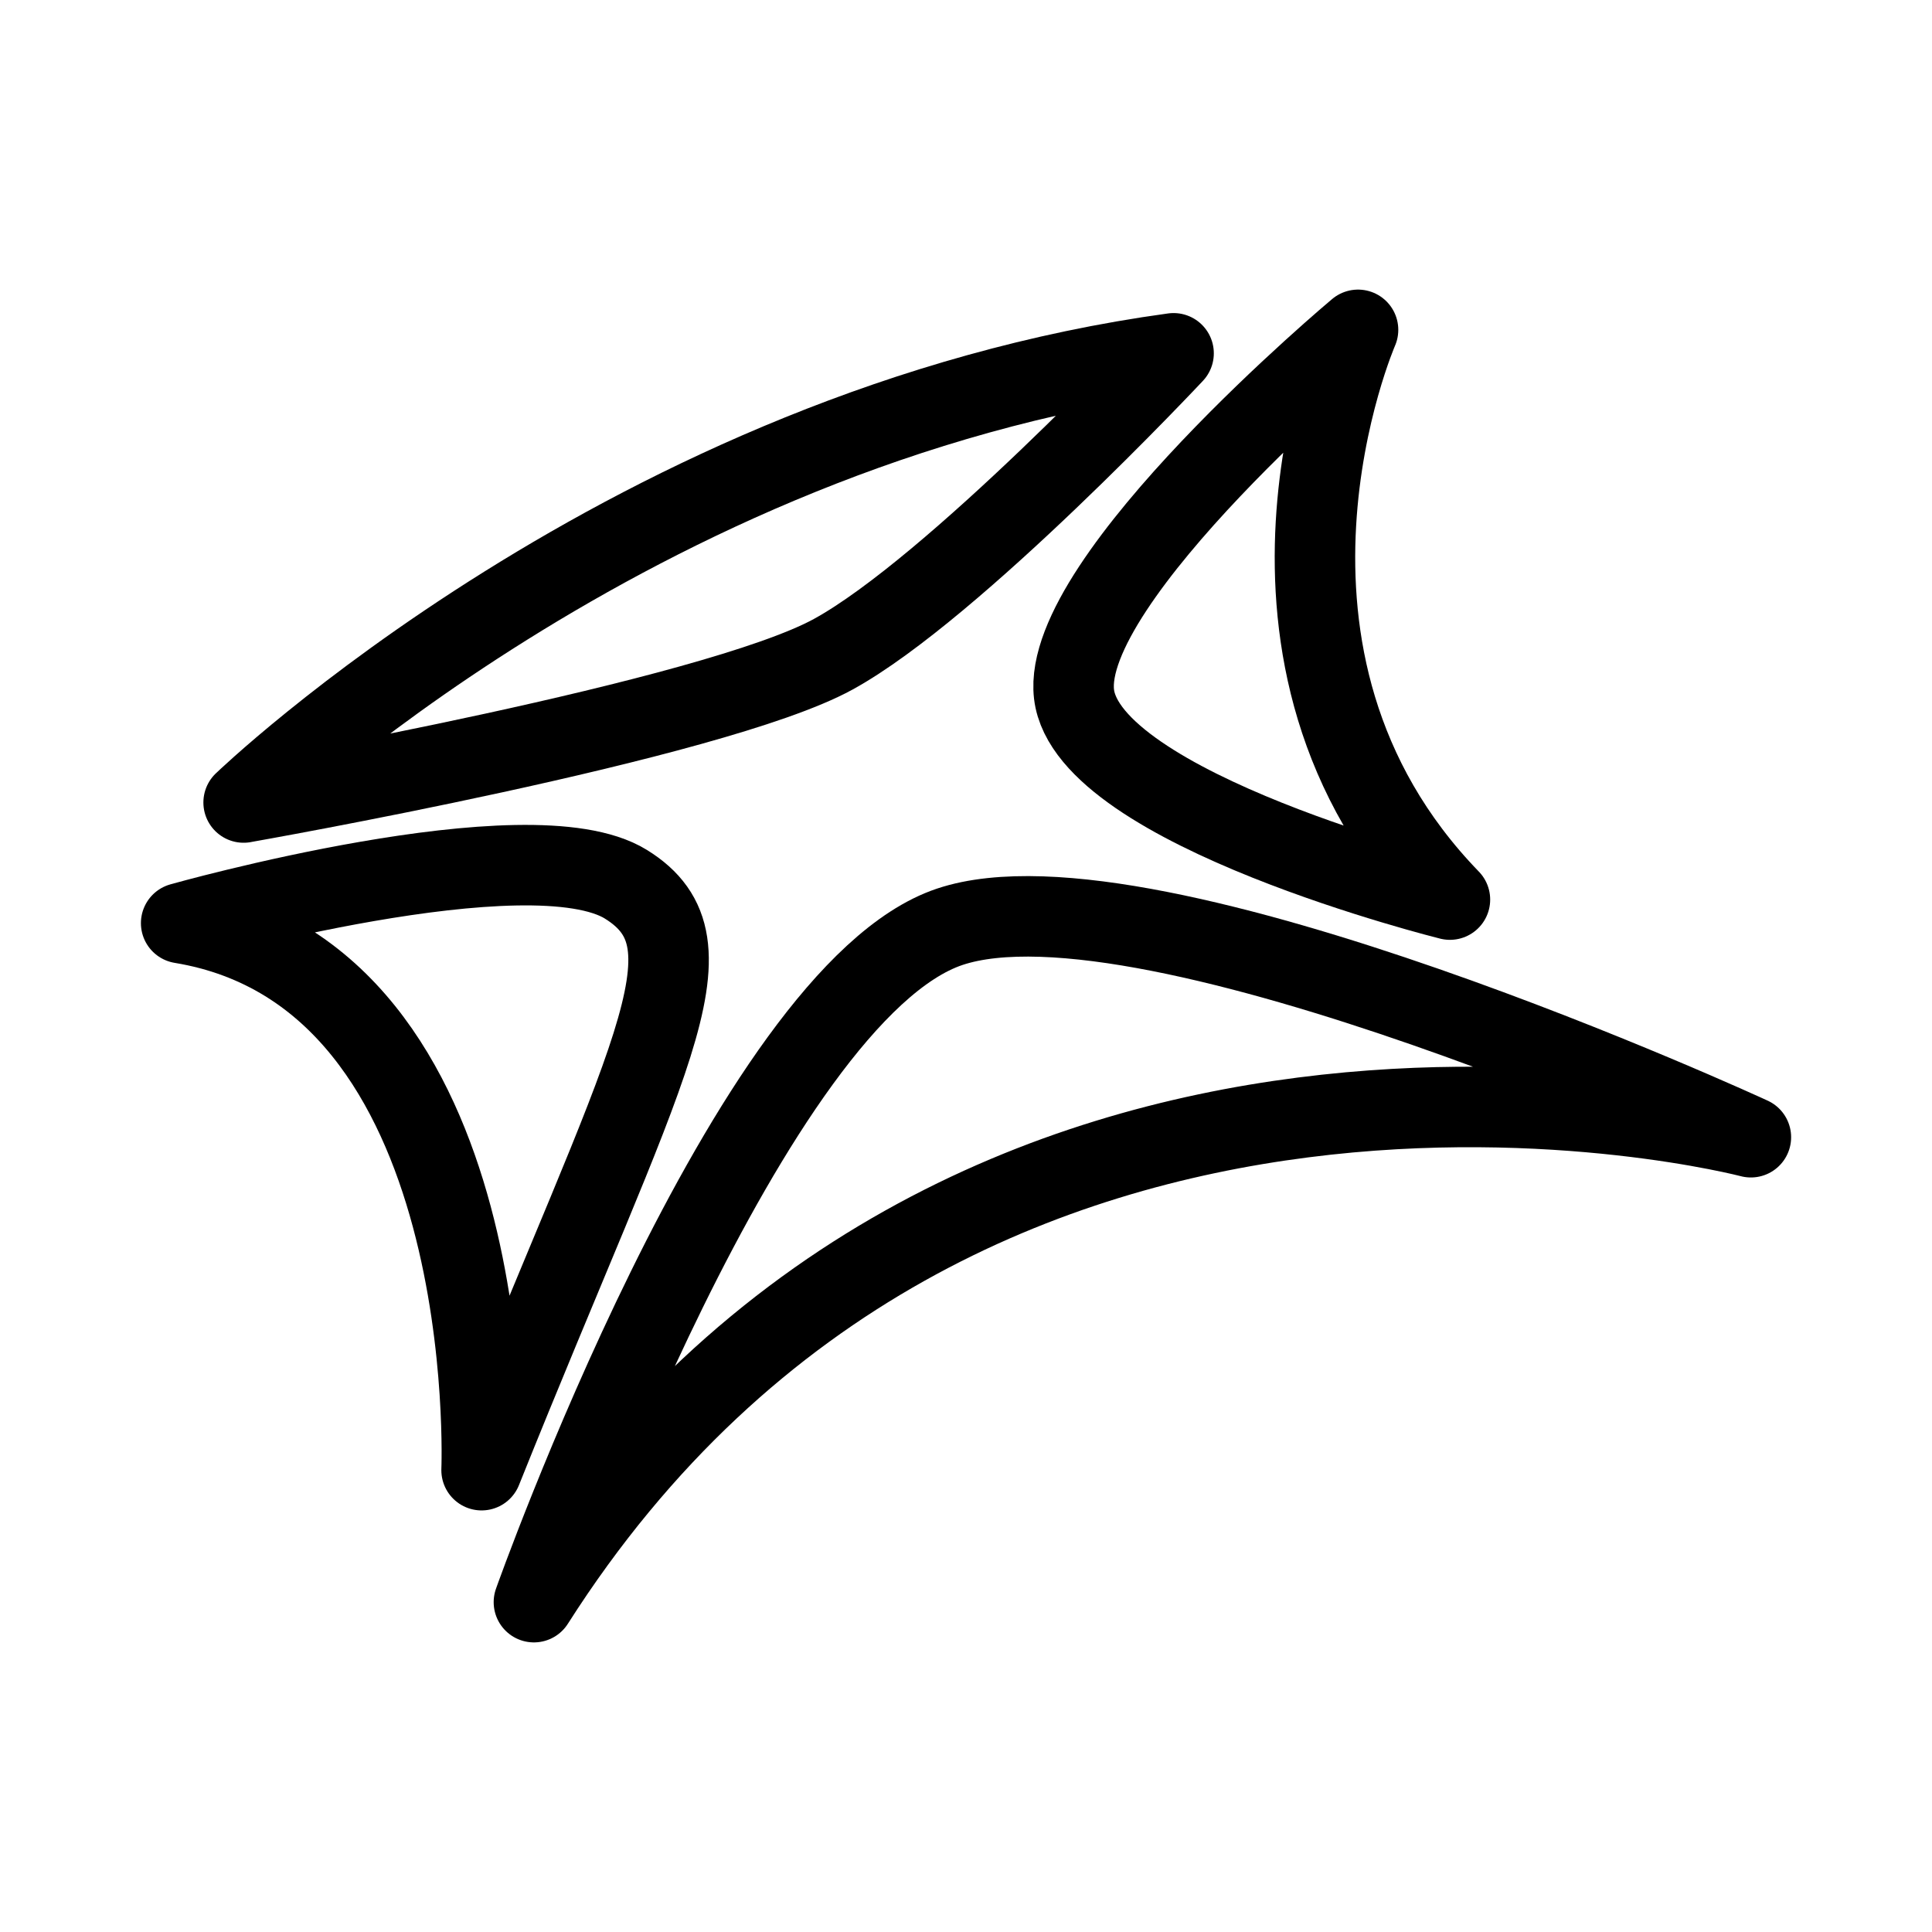 <svg xmlns="http://www.w3.org/2000/svg" viewBox="0 0 48 48"><defs><style>.a{stroke-width:2px;stroke-width:2px;fill:none;stroke:#000;stroke-linecap:round;stroke-linejoin:round;}</style></defs><path class="a" d="M6.053,19.938s9.666-9.321,23.104-11.16c0,0-5.471,5.84-8.456,7.477S6.053,19.937,6.053,19.937Z"/><path class="a" d="M36.023,22.35C30.189,16.333,33.74,8.195,33.74,8.195s-7.393,6.187-7.056,9.052S36.023,22.35,36.023,22.35Z"/><path class="a" d="M13.265,39.805C23.902,23.095,43.5,28.254,43.5,28.254S28.569,21.36,23.596,23.026,13.265,39.805,13.265,39.805Z"/><path class="a" d="M15.553,21.971c2.393,1.483.525,4.303-3.588,14.555,0,0,.511-12.277-7.464-13.591,0,0,8.66-2.446,11.053-.964Z"/></svg>